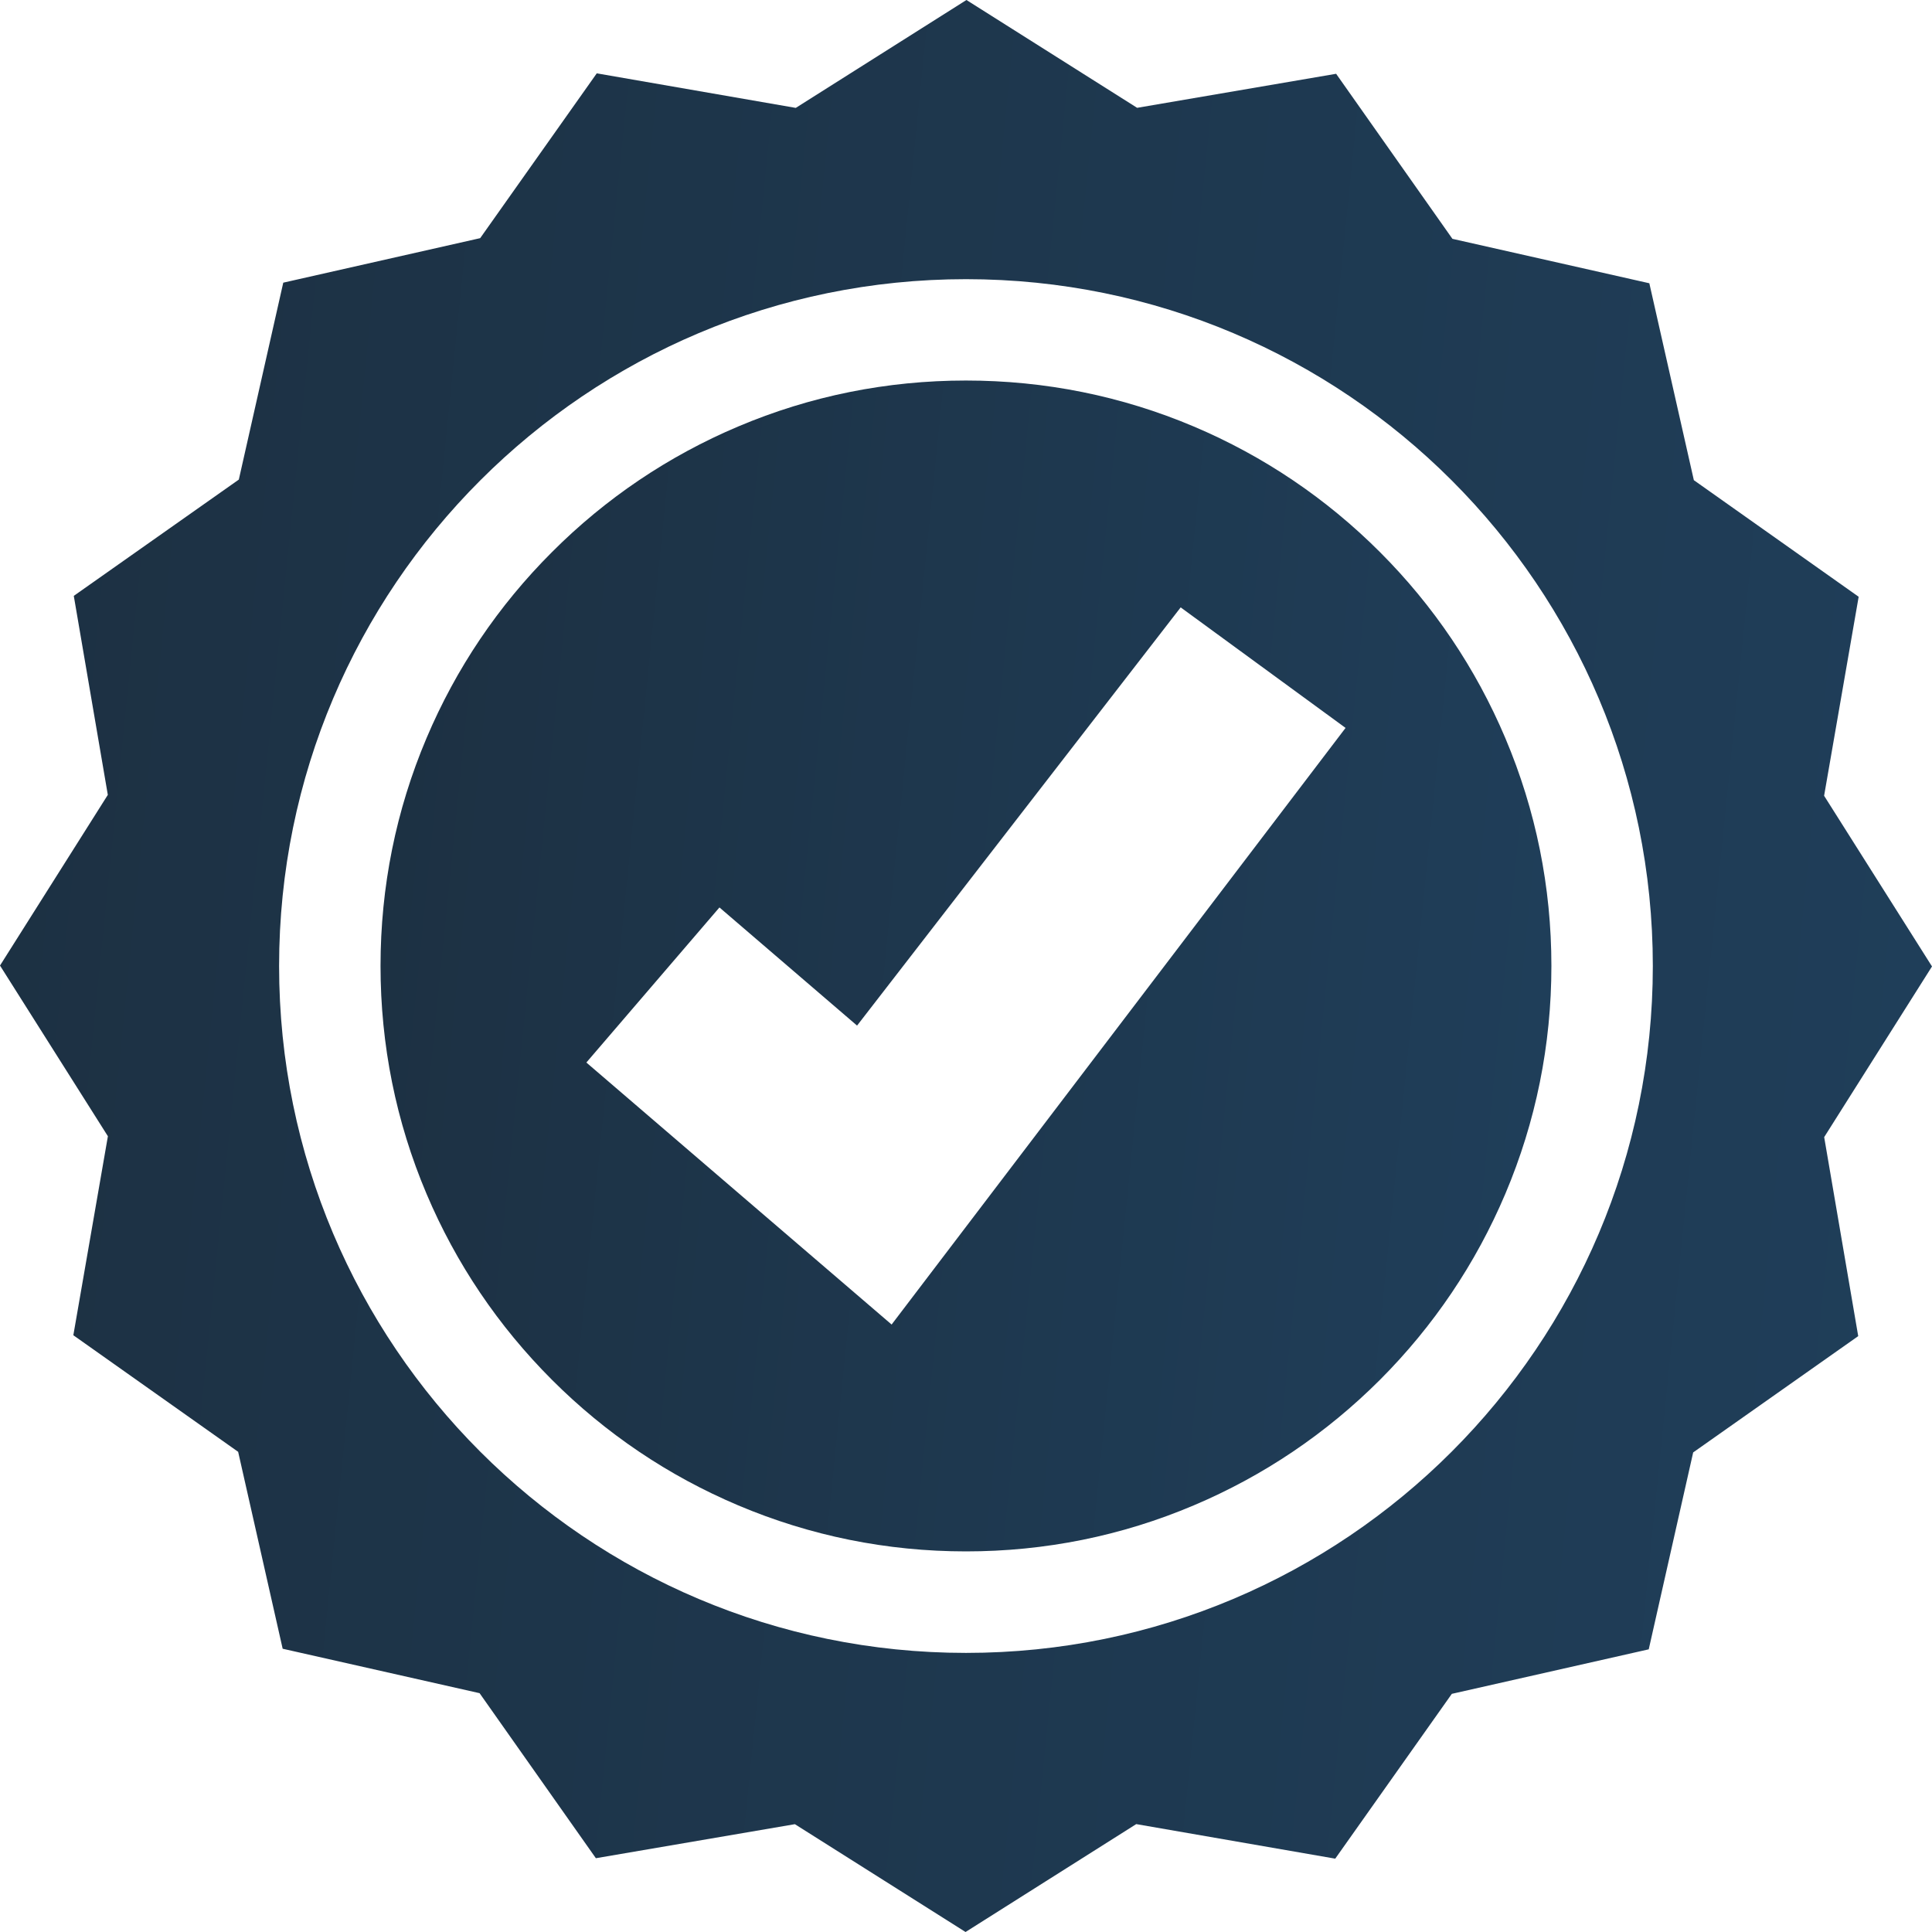 <svg width="26" height="26" viewBox="0 0 26 26" fill="none" xmlns="http://www.w3.org/2000/svg">
<path d="M20.258 9.933C19.861 8.995 19.293 8.152 18.57 7.429C17.846 6.705 17.003 6.137 16.066 5.74C15.095 5.329 14.063 5.121 12.999 5.121C11.935 5.121 10.904 5.329 9.933 5.74C8.995 6.137 8.152 6.705 7.429 7.429C6.705 8.152 6.137 8.995 5.74 9.933C5.329 10.904 5.121 11.935 5.121 12.999C5.121 14.063 5.329 15.095 5.74 16.066C6.137 17.004 6.705 17.846 7.429 18.57C8.152 19.293 8.995 19.861 9.933 20.258C10.904 20.669 11.935 20.878 12.999 20.878C14.063 20.878 15.095 20.67 16.066 20.258C17.004 19.861 17.846 19.293 18.57 18.57C19.293 17.846 19.861 17.003 20.258 16.066C20.669 15.095 20.878 14.063 20.878 12.999C20.878 11.935 20.669 10.904 20.258 9.933ZM11.999 17.825L9.906 16.029L7.891 14.299L9.682 12.212L11.534 13.802L15.889 8.174L18.108 9.796L11.999 17.825Z" fill="url(#paint0_linear_202_2203)"/>
<path d="M26 13.006L24.548 10.709L25.013 8.031L22.795 6.462L22.196 3.812L19.546 3.214L17.981 0.993L15.303 1.451L13.006 0L10.709 1.452L8.031 0.987L6.462 3.205L3.812 3.804L3.214 6.454L0.993 8.019L1.451 10.697L0 12.994L1.452 15.291L0.987 17.969L3.205 19.538L3.804 22.188L6.454 22.786L8.019 25.007L10.697 24.549L12.994 26L15.291 24.548L17.969 25.013L19.538 22.795L22.188 22.196L22.786 19.546L25.007 17.981L24.549 15.303L26 13.006ZM13 22.244C7.894 22.244 3.756 18.105 3.756 13C3.756 7.896 7.895 3.757 13 3.757C18.105 3.757 22.243 7.896 22.243 13C22.243 18.105 18.105 22.244 13 22.244Z" fill="url(#paint1_linear_202_2203)"/>
<defs>
<linearGradient id="paint0_linear_202_2203" x1="3.742" y1="5.121" x2="25.024" y2="7.276" gradientUnits="userSpaceOnUse">
<stop stop-color="#1C2F40"/>
<stop offset="0" stop-color="#1C2F40"/>
<stop offset="1" stop-color="#20415E"/>
</linearGradient>
<linearGradient id="paint1_linear_202_2203" x1="-2.275" y1="6.04185e-07" x2="32.841" y2="3.556" gradientUnits="userSpaceOnUse">
<stop stop-color="#1C2F40"/>
<stop offset="0" stop-color="#1C2F40"/>
<stop offset="1" stop-color="#20415E"/>
</linearGradient>
</defs>
</svg>
